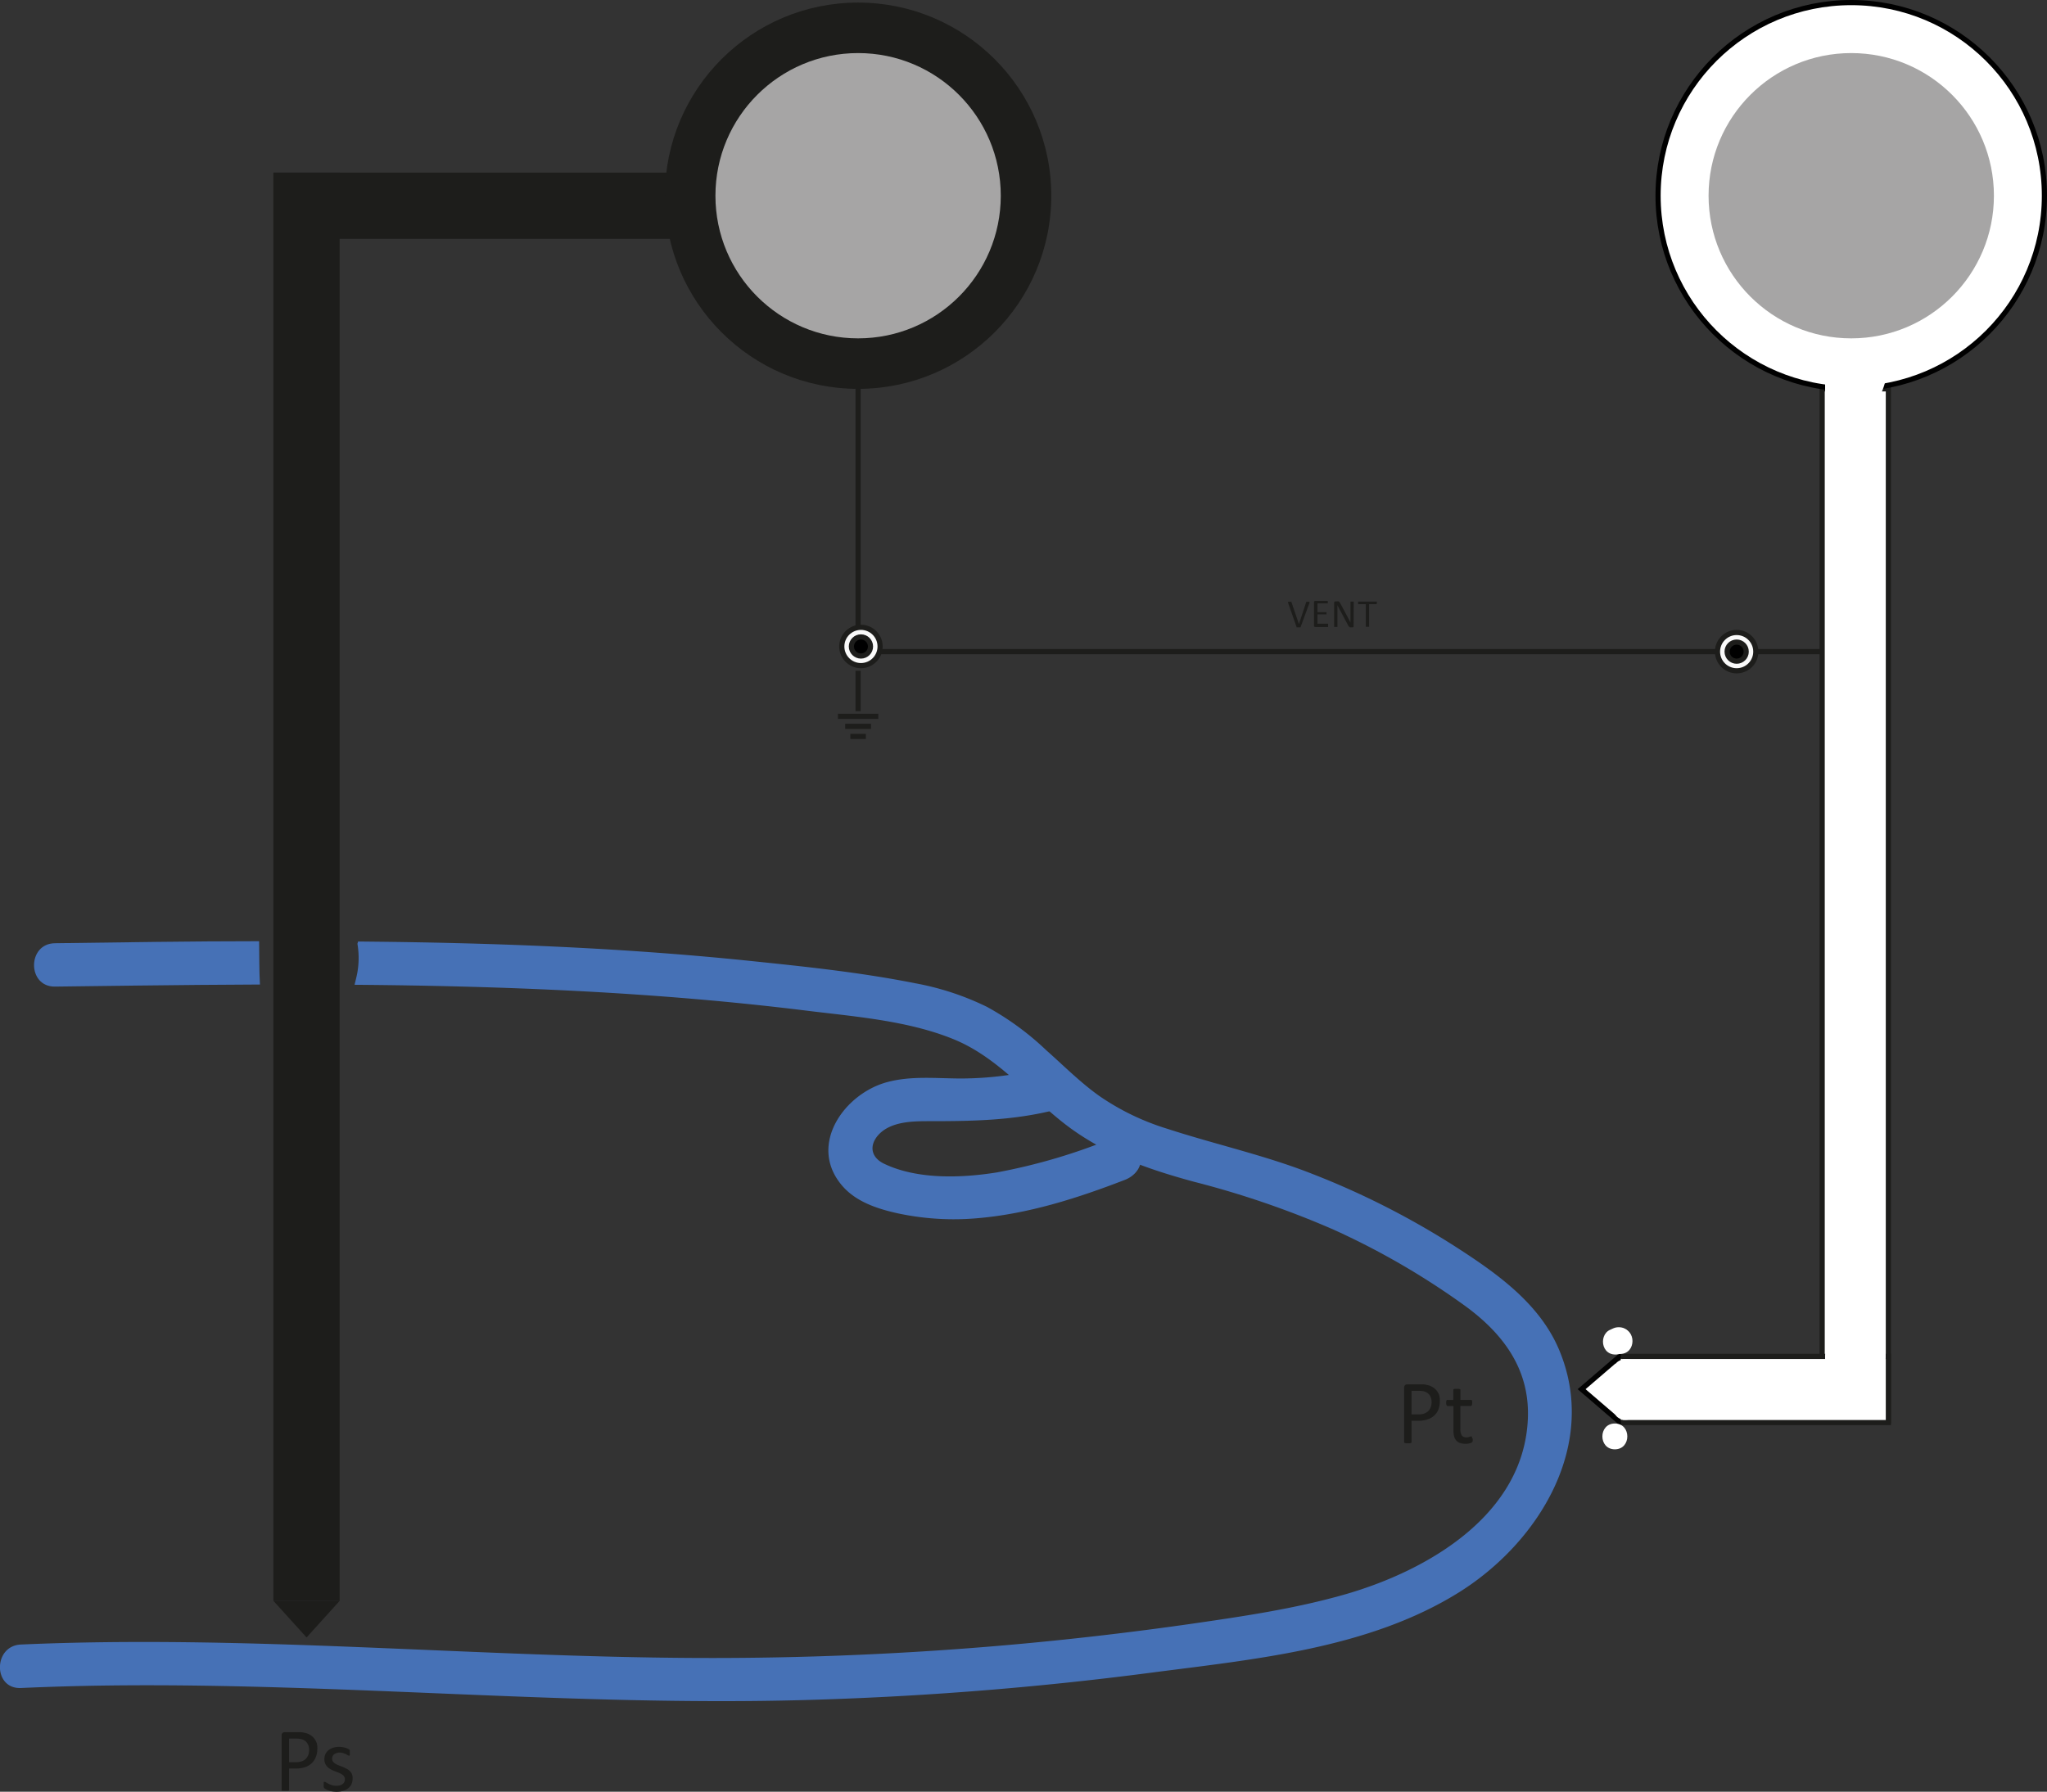 <svg id="Capa_1" data-name="Capa 1" xmlns="http://www.w3.org/2000/svg" viewBox="0 0 396.42 347.05"><rect x="0" y="0" width="396.42" height="347.05" fill="#333333" stroke="none"/><defs><style>.cls-1{fill:#4671b6;}.cls-2,.cls-8{fill:#1d1d1b;}.cls-3,.cls-4,.cls-5,.cls-6{fill:#fff;}.cls-10,.cls-11,.cls-3,.cls-8,.cls-9{stroke:#1d1d1b;}.cls-10,.cls-11,.cls-3,.cls-5,.cls-6,.cls-8,.cls-9{stroke-miterlimit:10;}.cls-5{stroke:#000;}.cls-6{stroke:#020202;}.cls-7{fill:#a6a5a5;}.cls-9{fill:#fafafa;}.cls-11{fill:none;}</style></defs><g id="Capa_2" data-name="Capa 2"><g id="Capa_1-2" data-name="Capa 1-2"><path class="cls-1" d="M32.52,321.52l16-.2q11.84-.15,23.68-.2c-.16-2.78-.11-5.6-.16-8.39-13.18,0-26.37.22-39.54.39v0C27.1,313.18,27.1,321.6,32.52,321.52Z" transform="translate(-21.86 -130.42)"/><path class="cls-1" d="M323.72,391.7c-3.88-9.05-12.36-14.9-20.38-20.05A156.56,156.56,0,0,0,276,357.8c-9.21-3.63-18.8-5.71-28.18-8.77a47.76,47.76,0,0,1-13.09-6.34c-3.67-2.61-6.86-5.84-10.23-8.82A54.82,54.82,0,0,0,213,325.45a53.39,53.39,0,0,0-13.92-4.58c-10.69-2.13-21.65-3.26-32.49-4.38-25.06-2.57-50.22-3.49-75.4-3.7,0,.14-.08.29-.11.44a16.32,16.32,0,0,1,0,5.49c-.15.84-.36,1.65-.56,2.45,29.09.23,58.16,1.4,87.05,4.95,9.58,1.2,20,1.93,29,5.61,8.41,3.44,14.25,10.7,21.24,16.19,7.47,5.88,16.12,8.91,25.19,11.38a177.14,177.14,0,0,1,27.15,9.31,146.94,146.94,0,0,1,25.44,14.76c7.38,5.38,12.51,12.25,12.16,21.72-.7,18.71-19.34,29.51-35.28,34.12-9.86,2.84-20.1,4.32-30.2,5.78q-15.78,2.25-31.65,3.74-32.1,3-64.29,2.83c-43.49-.22-86.92-4.53-130.42-2.6-5.41.24-5.42,8.66,0,8.42s11.14-.41,16.71-.48c45.1-.56,90.09,4.06,135.19,2.81a656,656,0,0,0,66.86-5.28c20.09-2.62,42.25-4.63,59.82-15.63C320,429.06,331.58,410.07,323.72,391.7Z" transform="translate(-21.86 -130.42)"/><path class="cls-1" d="M242.65,353.77c-.58-2-3-3.76-5.17-2.94a113.22,113.22,0,0,1-22.6,6.69c-6.86,1.09-15.35,1.4-21.79-1.68-2.59-1.23-3-3.61-1-5.72,2.36-2.43,6.35-2.53,9.5-2.53,8.29,0,16.16-.09,24.27-2.1,5.26-1.3,3-9.42-2.24-8.11A65.08,65.08,0,0,1,208,339.32c-4.77,0-9.62-.56-14.32.7-8.29,2.22-15.36,12.11-8.85,19.92,2.73,3.29,7.05,4.67,11.08,5.54a51.87,51.87,0,0,0,15.07.92c9.95-.83,19.48-3.87,28.74-7.45C241.82,358.13,243.33,356.14,242.65,353.77Z" transform="translate(-21.86 -130.42)"/></g></g><path class="cls-2" d="M300.69,401.9a4,4,0,0,1-.28,1.54,3.21,3.21,0,0,1-.8,1.17,3.55,3.55,0,0,1-1.29.74,5.39,5.39,0,0,1-1.81.27h-1.29v4.09a.28.28,0,0,1,0,.13.32.32,0,0,1-.13.08.9.9,0,0,1-.22.05,1.9,1.9,0,0,1-.37,0,1.73,1.73,0,0,1-.36,0,1.11,1.11,0,0,1-.24-.05.23.23,0,0,1-.12-.08.28.28,0,0,1,0-.13V399.22a.62.62,0,0,1,.18-.5.63.63,0,0,1,.41-.15h2.44c.24,0,.48,0,.71,0s.49.07.79.13a3.26,3.26,0,0,1,.95.38,2.85,2.85,0,0,1,1.32,1.62A3.59,3.59,0,0,1,300.69,401.9Zm-1.59.12a2.4,2.4,0,0,0-.26-1.16,1.72,1.72,0,0,0-.64-.69,2.16,2.16,0,0,0-.79-.29,5.49,5.49,0,0,0-.8-.06h-1.39v4.56h1.36a3.1,3.1,0,0,0,1.14-.18,2.19,2.19,0,0,0,.76-.48,2.05,2.05,0,0,0,.46-.75A2.67,2.67,0,0,0,299.1,402Z" transform="translate(-21.86 -130.42)"/><path class="cls-2" d="M307.06,409.14a2.09,2.09,0,0,1,0,.41.5.5,0,0,1-.1.22.85.85,0,0,1-.22.13,2,2,0,0,1-.32.1l-.38.07-.4,0a3,3,0,0,1-1.06-.16,1.74,1.74,0,0,1-.72-.49,2.07,2.07,0,0,1-.41-.84,5.13,5.13,0,0,1-.12-1.19v-4.62h-1.11a.24.24,0,0,1-.21-.14.92.92,0,0,1-.08-.46,1.19,1.19,0,0,1,0-.28.47.47,0,0,1,.06-.19.24.24,0,0,1,.09-.11.28.28,0,0,1,.13,0h1.1V399.7a.14.14,0,0,1,0-.11.17.17,0,0,1,.11-.09.64.64,0,0,1,.22-.06l.36,0,.36,0a.64.64,0,0,1,.22.06.2.2,0,0,1,.11.09.21.21,0,0,1,0,.11v1.88h2a.27.27,0,0,1,.12,0,.33.33,0,0,1,.09.11.47.47,0,0,1,.06.19,2.16,2.16,0,0,1,0,.28,1.05,1.05,0,0,1-.08.46.26.26,0,0,1-.21.14h-2v4.41a2.47,2.47,0,0,0,.24,1.23.91.91,0,0,0,.86.42,1.28,1.28,0,0,0,.36,0,1.58,1.58,0,0,0,.28-.08l.22-.08a.31.31,0,0,1,.15,0,.15.15,0,0,1,.09,0,.18.18,0,0,1,.06.08,1.46,1.46,0,0,1,0,.17A1.84,1.84,0,0,1,307.06,409.14Z" transform="translate(-21.86 -130.42)"/><path class="cls-2" d="M83.31,469.27A3.94,3.94,0,0,1,83,470.8a3.09,3.09,0,0,1-.8,1.17,3.61,3.61,0,0,1-1.28.75,5.51,5.51,0,0,1-1.82.26H77.84v4.1a.16.16,0,0,1,0,.12.27.27,0,0,1-.12.09l-.23,0-.37,0-.36,0-.23,0a.25.25,0,0,1-.13-.09.21.21,0,0,1,0-.12V466.59a.63.63,0,0,1,.18-.51.71.71,0,0,1,.42-.14h2.43c.25,0,.48,0,.71,0a6.23,6.23,0,0,1,.8.13,3.2,3.2,0,0,1,.94.38,2.82,2.82,0,0,1,.81.68,3,3,0,0,1,.51.93A3.7,3.7,0,0,1,83.31,469.27Zm-1.59.12a2.29,2.29,0,0,0-.26-1.16,1.72,1.72,0,0,0-.64-.69,2,2,0,0,0-.79-.29,4.37,4.37,0,0,0-.79-.07h-1.4v4.57H79.2a3.1,3.1,0,0,0,1.14-.18,2.12,2.12,0,0,0,.76-.49,2.08,2.08,0,0,0,.47-.75A2.85,2.85,0,0,0,81.72,469.39Z" transform="translate(-21.86 -130.42)"/><path class="cls-2" d="M90.14,474.94a2.51,2.51,0,0,1-.22,1.08,2.25,2.25,0,0,1-.64.8,2.91,2.91,0,0,1-1,.49,4.52,4.52,0,0,1-1.26.17,5.07,5.07,0,0,1-.8-.07,3.87,3.87,0,0,1-.69-.17A2.45,2.45,0,0,1,85,477a1.28,1.28,0,0,1-.31-.2.51.51,0,0,1-.14-.24,1.69,1.69,0,0,1,0-.43,2.27,2.27,0,0,1,0-.28.74.74,0,0,1,0-.19.15.15,0,0,1,.07-.1.2.2,0,0,1,.11,0,.63.63,0,0,1,.29.12c.12.08.28.16.46.26a5.35,5.35,0,0,0,.66.26,2.86,2.86,0,0,0,.87.12,2.8,2.8,0,0,0,.67-.08,1.51,1.51,0,0,0,.51-.24,1,1,0,0,0,.34-.39,1.22,1.22,0,0,0,.12-.56.93.93,0,0,0-.17-.56,1.62,1.62,0,0,0-.45-.41,4.24,4.24,0,0,0-.64-.31l-.72-.28c-.25-.1-.49-.22-.73-.34a3,3,0,0,1-.64-.46,2.05,2.05,0,0,1-.62-1.56,2.25,2.25,0,0,1,.18-.89,2.08,2.08,0,0,1,.54-.75,2.79,2.79,0,0,1,.9-.51,3.7,3.7,0,0,1,1.26-.2,3.36,3.36,0,0,1,.63.06,3.86,3.86,0,0,1,.58.13,2.57,2.57,0,0,1,.43.17,1.47,1.47,0,0,1,.27.16.52.52,0,0,1,.13.12.56.56,0,0,1,0,.12s0,.1,0,.17a1.55,1.55,0,0,1,0,.23,2,2,0,0,1,0,.26.56.56,0,0,1,0,.18.2.2,0,0,1-.07.1.17.17,0,0,1-.1,0,.52.52,0,0,1-.23-.09,4,4,0,0,0-.38-.21l-.56-.21a2.78,2.78,0,0,0-.74-.09A2.57,2.57,0,0,0,87,470a1.43,1.43,0,0,0-.46.24,1,1,0,0,0-.27.36,1.18,1.18,0,0,0-.09.46,1,1,0,0,0,.17.58,1.85,1.85,0,0,0,.46.41,4.24,4.24,0,0,0,.64.31l.74.29a8,8,0,0,1,.73.34,2.75,2.75,0,0,1,.65.44,2,2,0,0,1,.45.64A2,2,0,0,1,90.14,474.94Z" transform="translate(-21.86 -130.42)"/><rect class="cls-2" x="52.95" y="33.44" width="12.82" height="276.64"/><rect class="cls-2" x="108.49" y="130.19" width="12.82" height="80.16" transform="translate(-77.24 154.75) rotate(-90)"/><rect class="cls-3" x="352.88" y="75.32" width="12.82" height="199.85"/><rect class="cls-3" x="355.16" y="373.57" width="12.82" height="52" transform="translate(739.27 -92.43) rotate(90)"/><path class="cls-4" d="M377.72,395.66c3.21,0,3.22-5,0-5s-3.23,5,0,5Z" transform="translate(-21.86 -130.42)"/><path class="cls-4" d="M378.89,395.85l5.65-.08a2.59,2.59,0,0,0,1.77-.73,2.51,2.51,0,0,0,0-3.54,2.61,2.61,0,0,0-1.77-.73l-5.65.08a2.61,2.61,0,0,0-1.77.73,2.5,2.5,0,0,0,0,3.53,2.58,2.58,0,0,0,1.77.74Z" transform="translate(-21.86 -130.42)"/><path class="cls-4" d="M384.54,395.36c3.22,0,3.22-5,0-5s-3.22,5,0,5Z" transform="translate(-21.86 -130.42)"/><path class="cls-4" d="M382,392.86v.24a2,2,0,0,0,.21,1,2.05,2.05,0,0,0,.52.81,1.93,1.93,0,0,0,.81.51,1.86,1.86,0,0,0,1,.22l.66-.09a2.48,2.48,0,0,0,1.11-.64l.39-.51a2.53,2.53,0,0,0,.34-1.26v-.24a1.88,1.88,0,0,0-.22-1,1.83,1.83,0,0,0-.51-.8,1.85,1.85,0,0,0-.81-.52,1.88,1.88,0,0,0-1-.22l-.67.09a2.52,2.52,0,0,0-1.1.65l-.39.5a2.43,2.43,0,0,0-.34,1.26Z" transform="translate(-21.86 -130.42)"/><path class="cls-4" d="M375.37,392.45l0,.24,1.24-2.16h0l.59-.26h0l.66-.09h0l.66.09h0l.6.26h0a2,2,0,0,0-.93-.3,1.89,1.89,0,0,0-1,0,1.83,1.83,0,0,0-.85.44,1.91,1.91,0,0,0-.64.71l-.25.59a2.5,2.5,0,0,0,0,1.33l.25.6a2.59,2.59,0,0,0,.9.9h0l.6.25h0l.67.09h0l.67-.09h0l.3-.13.31-.13a2.48,2.48,0,0,0,.89-.9,2.43,2.43,0,0,0,.34-1.26l0-.24a1.88,1.88,0,0,0-.22-1,2.3,2.3,0,0,0-1.32-1.32,1.88,1.88,0,0,0-1-.22l-.67.09a2.52,2.52,0,0,0-1.1.65l-.39.5a2.43,2.43,0,0,0-.34,1.26Z" transform="translate(-21.86 -130.42)"/><path class="cls-4" d="M377.77,396.48c3.22,0,3.23-5,0-5s-3.22,5,0,5Z" transform="translate(-21.86 -130.42)"/><path class="cls-4" d="M375.62,395.18l.06.14.39.51a1.92,1.92,0,0,0,.8.52,1.29,1.29,0,0,0,.63.17,1.89,1.89,0,0,0,1,0l.6-.25.5-.39a1.82,1.82,0,0,0,.52-.8,1.9,1.9,0,0,0,.22-1v-.39l-.09-.67-.25-.6-.39-.5a1.85,1.85,0,0,0-.81-.52,2.5,2.5,0,0,0-1.29-.17,1.3,1.3,0,0,0-.64.17,1.82,1.82,0,0,0-.8.52h0l-.39.51h0l0,0v0c-.05.1-.1.23-.13.31a3.24,3.24,0,0,0-.13.31.14.14,0,0,0,0,.06h0l-.09.67h0v0a1.88,1.88,0,0,0,.22,1,2.3,2.3,0,0,0,1.32,1.32,1.88,1.88,0,0,0,1,.22l.67-.09a2.52,2.52,0,0,0,1.1-.65l.39-.5a2.43,2.43,0,0,0,.34-1.26.08.08,0,0,0,0,0l-.09.66a.19.19,0,0,1,0-.08l-.25.6,0-.08-.39.51h0l-4.27-1.76v.39L380,392.8l-.06-.14a2,2,0,0,0-.65-.7,1.89,1.89,0,0,0-.85-.45,1.85,1.85,0,0,0-1,0,1.79,1.79,0,0,0-.93.29l-.51.39a2.53,2.53,0,0,0-.64,1.11l-.09.66a2.43,2.43,0,0,0,.34,1.26Z" transform="translate(-21.86 -130.42)"/><path class="cls-4" d="M377.3,395.33a5,5,0,0,1,.58,1l-.25-.59a5,5,0,0,1,.32,1.15l-.09-.66s0,.07,0,.11l3.76-2.16-.21-.13.51.39a1.6,1.6,0,0,1-.26-.26l.4.51a.94.94,0,0,1-.12-.18,1.83,1.83,0,0,0-.65-.7,1.8,1.8,0,0,0-.85-.45,1.86,1.86,0,0,0-1-.05,2,2,0,0,0-.93.3L378,394a2.5,2.5,0,0,0-.64,1.1l-.09.67a2.53,2.53,0,0,0,.34,1.26,3.87,3.87,0,0,0,1.48,1.47,2.5,2.5,0,0,0,3.76-2.16,6.93,6.93,0,0,0-.39-1.86,7.33,7.33,0,0,0-.86-1.67,1.93,1.93,0,0,0-.65-.71,1.78,1.78,0,0,0-.85-.44,1.86,1.86,0,0,0-1-.05,1.9,1.9,0,0,0-.93.3l-.51.39a2.5,2.5,0,0,0-.64,1.1l-.09.67a2.43,2.43,0,0,0,.34,1.26Z" transform="translate(-21.86 -130.42)"/><path class="cls-4" d="M375.36,393.19v.2a1.34,1.34,0,0,1,0,.2l.09-.67v0l.25-.59h0l.39-.5h0l.5-.39h0l.6-.25h0l.67-.09h0l.67.09h0l.6.26h0l.51.39h0l.39.5,0,0,.25.6a.08.08,0,0,0,0,0l.09.67v-.06a2,2,0,0,0-.21-1,2.28,2.28,0,0,0-1.33-1.32,1.74,1.74,0,0,0-1-.21l-.66.08a2.55,2.55,0,0,0-1.11.65l-.39.5a2.54,2.54,0,0,0-.34,1.27v0a3.38,3.38,0,0,0,.1.71,2.07,2.07,0,0,0,.27.63,2.46,2.46,0,0,0,.39.51h0l.51.39a2.29,2.29,0,0,0,.62.27h0l.34.05a2.62,2.62,0,0,0,.35,0,2.51,2.51,0,0,0,1.28-.35,2.56,2.56,0,0,0,.91-.91,2.45,2.45,0,0,0,.35-1.29s0,0,0,0v-.35a1.83,1.83,0,0,0-.21-1,2,2,0,0,0-.52-.81,1.92,1.92,0,0,0-.8-.52,2,2,0,0,0-1-.21l-.66.09a2.53,2.53,0,0,0-1.11.64l-.39.51a2.53,2.53,0,0,0-.34,1.26Z" transform="translate(-21.86 -130.42)"/><path class="cls-4" d="M333.31,394.84c-.13.24-.23.52-.33.76a.87.87,0,0,0-.07.17,1.63,1.63,0,0,0-.08.37,1.89,1.89,0,0,0-.05,1,2.26,2.26,0,0,0,.94,1.63,1.94,1.94,0,0,0,.85.45l.67.08a2.43,2.43,0,0,0,1.26-.34l.51-.39a2.5,2.5,0,0,0,.64-1.1,2,2,0,0,1,.15-.54l-.25.59.07-.16a1.77,1.77,0,0,0,.3-.93,2.21,2.21,0,0,0-.49-1.85,2,2,0,0,0-.7-.64l-.6-.25a2.5,2.5,0,0,0-1.33,0l-.6.25a2.48,2.48,0,0,0-.89.9Z" transform="translate(-21.86 -130.42)"/><path class="cls-4" d="M333,398.84l.06,1.54a1.78,1.78,0,0,0,.21,1,1.85,1.85,0,0,0,.52.81,1.83,1.83,0,0,0,.8.51,1.9,1.9,0,0,0,1,.22l.66-.09a2.5,2.5,0,0,0,1.1-.64l.39-.51a2.54,2.54,0,0,0,.35-1.26l-.06-1.54a1.9,1.9,0,0,0-.22-1,2.54,2.54,0,0,0-2.28-1.53l-.67.08a2.52,2.52,0,0,0-1.1.65l-.39.5a2.44,2.44,0,0,0-.34,1.27Z" transform="translate(-21.86 -130.42)"/><path class="cls-4" d="M335.64,405.44c3.22,0,3.23-5,0-5s-3.22,5,0,5Z" transform="translate(-21.86 -130.42)"/><circle class="cls-2" cx="166.18" cy="37.91" r="37.41"/><circle class="cls-5" cx="358.51" cy="37.91" r="37.41"/><path class="cls-4" d="M379.71,199.3a28.9,28.9,0,0,0-1.85,14.31,2.5,2.5,0,0,0,5,0,92,92,0,0,0,.21-11.74,2.51,2.51,0,0,0-2.17-2.45,2.47,2.47,0,0,0-2.74,1.79l-1.08,5.49,4.57-.59c-.1-.17-.2-.34-.29-.51s-.21-.46-.11-.23-.1-.31-.12-.36-.11-.37-.15-.56-.11-.52-.06-.24,0-.3,0-.37a9,9,0,0,1,0-1.16,2.47,2.47,0,0,0-2.16-2.46A2.5,2.5,0,0,0,376,202a23.83,23.83,0,0,0-.69,5.51h5v-4.4a2.52,2.52,0,0,0-2.5-2.5,2.55,2.55,0,0,0-2.5,2.5v4.4a2.52,2.52,0,0,0,2.5,2.5,2.55,2.55,0,0,0,2.5-2.5,19.89,19.89,0,0,1,.14-2.31c0,.27,0,0,0-.1l.09-.51c.08-.42.17-.84.28-1.26l-4.92-.66a10,10,0,0,0,1.41,5.95,2.51,2.51,0,0,0,2.5,1.19A2.45,2.45,0,0,0,381.9,208l1.08-5.49-4.91-.67a92,92,0,0,1-.21,11.74h5a27.79,27.79,0,0,1,0-6.82c0-.18,0-.16,0,.05,0-.16.05-.32.07-.49s.09-.49.14-.73c.11-.57.24-1.13.38-1.69a27.81,27.81,0,0,1,1.11-3.3,2.51,2.51,0,0,0-1.75-3.07,2.58,2.58,0,0,0-3.08,1.74Z" transform="translate(-21.86 -130.42)"/><path class="cls-4" d="M380.39,200.35a22.91,22.91,0,0,0-.19,8.68l.25.6a2,2,0,0,0,.65.7,2.36,2.36,0,0,0,1.51.53A2.59,2.59,0,0,0,385,209a18.36,18.36,0,0,0,.92-6h-5l.14,3.2a2.5,2.5,0,0,0,4.66,1.27,12.62,12.62,0,0,0,1.59-5.81,2.5,2.5,0,1,0-5,0c0,.34,0,.68-.08,1l.09-.66a10.35,10.35,0,0,1-.71,2.6l.25-.6c-.14.31-.29.62-.45.92l4.65,1.26-.14-3.2a2.5,2.5,0,0,0-5,0,16.75,16.75,0,0,1-.14,2.35l.09-.66a16.94,16.94,0,0,1-.69,3H385l-.06-.42.09.67a21.45,21.45,0,0,1,0-5.43l-.08.67c.06-.51.15-1,.25-1.51a2.64,2.64,0,0,0-.25-1.93,2.5,2.5,0,0,0-4.57.6Z" transform="translate(-21.86 -130.42)"/><polygon class="cls-2" points="59.37 317.17 65.78 310.08 52.95 310.08 59.37 317.17"/><polygon class="cls-6" points="306.29 269.08 313.38 275.17 313.38 262.99 306.29 269.08"/><path class="cls-4" d="M336.72,395.54l-.05,0a4.06,4.06,0,0,0-.7-.09,2.64,2.64,0,0,0-.74.1h0l-.6.25h0a2.82,2.82,0,0,0-.58.45,2.5,2.5,0,0,0-.64,1.1,1.89,1.89,0,0,0,0,1,1.85,1.85,0,0,0,.29.93,2.56,2.56,0,0,0,.9.89,1.37,1.37,0,0,0,.2.13l.1.05.05,0,.65.27.22.07.11,0h.06l.71.1a2.57,2.57,0,0,0,1.27-.34,2,2,0,0,0,.7-.65A1.78,1.78,0,0,0,339,399a2.5,2.5,0,0,0,0-1.33.86.86,0,0,1-.06-.23l.09.67a1.22,1.22,0,0,1,0-.27l-.09.66,0-.14a1.9,1.9,0,0,0,0-1,2,2,0,0,0-.3-.93,1.88,1.88,0,0,0-.64-.7,1.94,1.94,0,0,0-.85-.45l-.67-.09a2.53,2.53,0,0,0-1.26.34l-.5.39a2.55,2.55,0,0,0-.65,1.11,6.5,6.5,0,0,0-.12.82.91.91,0,0,0,0,.17,7.5,7.5,0,0,0,.11.81.84.84,0,0,0,.05.17l2.41-3.16h0l.67.09a1.88,1.88,0,0,1-.45-.12l.6.25a1.9,1.9,0,0,1-.37-.2l.51,3.92,0,0-.51.39.06,0-.59.25.07,0-.67.09H336l-.67-.09.06,0a1.89,1.89,0,0,0,1,0,1.85,1.85,0,0,0,.93-.29,2.87,2.87,0,0,0,1.15-1.5l.09-.66a2.54,2.54,0,0,0-.35-1.26l-.39-.51a2.5,2.5,0,0,0-1.1-.64Z" transform="translate(-21.86 -130.42)"/><path class="cls-4" d="M336.59,399h.12a2,2,0,0,0,1-.21,2,2,0,0,0,.8-.52,2.83,2.83,0,0,0,.74-1.77l-.09-.66a2.5,2.5,0,0,0-.65-1.11l-.5-.39a2.53,2.53,0,0,0-1.26-.34h-.12a1.84,1.84,0,0,0-1,.22,1.93,1.93,0,0,0-.81.51,2,2,0,0,0-.52.81,2,2,0,0,0-.21,1l.09.67a2.5,2.5,0,0,0,.64,1.1l.51.39a2.43,2.43,0,0,0,1.26.34Z" transform="translate(-21.86 -130.42)"/><path class="cls-4" d="M336.88,398.68c3.22,0,3.22-5,0-5s-3.22,5,0,5Z" transform="translate(-21.86 -130.42)"/><path class="cls-4" d="M336.59,398.74c3.22,0,3.22-5,0-5s-3.22,5,0,5Z" transform="translate(-21.86 -130.42)"/><path class="cls-4" d="M334.87,398.73a8.36,8.36,0,0,0-.36.87c0,.1-.05.2-.07.3a4.56,4.56,0,0,0-.1,1.28,1.88,1.88,0,0,0,.21,1,2.3,2.3,0,0,0,1.32,1.32,1.9,1.9,0,0,0,1,.22l.66-.09a2.52,2.52,0,0,0,1.1-.65l.39-.5a2.54,2.54,0,0,0,.35-1.26,2.44,2.44,0,0,1,0-.54l-.09.67a2.26,2.26,0,0,1,.16-.58l-.25.6,0-.08a2,2,0,0,0,.3-.93,1.89,1.89,0,0,0-.05-1,1.85,1.85,0,0,0-.45-.85,1.88,1.88,0,0,0-.7-.64l-.59-.25a2.5,2.5,0,0,0-1.33,0l-.6.25a2.5,2.5,0,0,0-.9.9Z" transform="translate(-21.86 -130.42)"/><path class="cls-4" d="M336.65,405c3.21,0,3.22-5,0-5s-3.23,5,0,5Z" transform="translate(-21.86 -130.42)"/><path class="cls-4" d="M336.65,405.44c3.21,0,3.22-5,0-5s-3.23,5,0,5Z" transform="translate(-21.86 -130.42)"/><path class="cls-4" d="M335.35,392.5c3.22,0,3.23-5,0-5s-3.22,5,0,5Z" transform="translate(-21.86 -130.42)"/><path class="cls-4" d="M335.59,392.68c3.22,0,3.22-5,0-5s-3.22,5,0,5Z" transform="translate(-21.86 -130.42)"/><path class="cls-4" d="M334.71,392.79c3.21,0,3.22-5,0-5s-3.23,5,0,5Z" transform="translate(-21.86 -130.42)"/><path class="cls-4" d="M334.59,411.15c3.22,0,3.22-5,0-5s-3.22,5,0,5Z" transform="translate(-21.86 -130.42)"/><circle class="cls-7" cx="166.18" cy="37.91" r="27.63"/><circle class="cls-7" cx="358.51" cy="37.91" r="27.63"/><line class="cls-8" x1="166.18" y1="75.32" x2="166.18" y2="126.22"/><line class="cls-8" x1="352.88" y1="126.22" x2="166.18" y2="126.22"/><circle class="cls-9" cx="166.73" cy="125.22" r="3.71"/><circle class="cls-9" cx="336.32" cy="126.22" r="3.71"/><circle class="cls-10" cx="166.73" cy="125.22" r="1.85"/><circle class="cls-10" cx="336.32" cy="126.22" r="1.85"/><line class="cls-11" x1="166.18" y1="129.93" x2="166.18" y2="137.75"/><line class="cls-11" x1="162.27" y1="138.75" x2="170.09" y2="138.75"/><line class="cls-11" x1="163.68" y1="140.69" x2="168.68" y2="140.69"/><line class="cls-11" x1="164.68" y1="142.64" x2="167.68" y2="142.64"/><path class="cls-2" d="M273.75,251.82a.21.21,0,0,1,0,.07l-.08.05-.13,0h-.45l-.08,0-.05,0a.08.08,0,0,1,0,0l0-.05-1.65-4.7a.39.39,0,0,1,0-.13s0-.07,0-.08a.23.23,0,0,1,.11,0h.39l.1,0a.1.1,0,0,1,.05,0l0,.07,1.45,4.25h0l1.41-4.25s0-.05,0-.07a.07.07,0,0,1,.05,0l.11,0h.38c.05,0,.08,0,.09,0a.07.07,0,0,1,0,.08.5.5,0,0,1,0,.14Z" transform="translate(-21.86 -130.42)"/><path class="cls-2" d="M279.06,251.66c0,.05,0,.09,0,.13l0,.08a.11.11,0,0,1,0,0,.07.07,0,0,1-.06,0h-2.43a.29.29,0,0,1-.17-.06.26.26,0,0,1-.08-.21v-4.51a.26.26,0,0,1,.08-.21.29.29,0,0,1,.17-.06H279a.1.1,0,0,1,0,0l0,.09s0,.08,0,.13,0,.09,0,.12a.46.46,0,0,1,0,.09.1.1,0,0,1,0,.05h-2V249h1.69l.06,0,0,0,0,.08v.25a.94.94,0,0,1,0,.09l0,0h-1.75v1.81h2l.06,0a.11.11,0,0,1,0,0l0,.08S279.06,251.61,279.06,251.66Z" transform="translate(-21.86 -130.42)"/><path class="cls-2" d="M284,251.66a.32.32,0,0,1,0,.14.47.47,0,0,1-.06.09.31.31,0,0,1-.1.05h-.33a.5.5,0,0,1-.18,0,.37.37,0,0,1-.15-.08,1,1,0,0,1-.14-.15,1.83,1.83,0,0,1-.15-.25l-1.54-2.88c-.08-.14-.17-.3-.25-.46s-.16-.32-.23-.48h0c0,.19,0,.38,0,.58v3.63a.07.07,0,0,1,0,0l-.06,0-.1,0h-.33l-.1,0a.1.1,0,0,1-.05,0,.08.08,0,0,1,0,0v-4.66a.27.27,0,0,1,.09-.23.33.33,0,0,1,.19-.06h.33a.59.59,0,0,1,.2,0,.35.35,0,0,1,.14.06.51.51,0,0,1,.12.13,1.17,1.17,0,0,1,.12.2l1.19,2.22.21.39c.07.13.13.26.2.38l.18.37c.07.12.13.24.19.37h0c0-.21,0-.42,0-.65V247s0,0,0-.05a.07.07,0,0,1,.05,0l.1,0h.33l.1,0a.07.07,0,0,1,.05,0,.08.08,0,0,1,0,.05Z" transform="translate(-21.86 -130.42)"/><path class="cls-2" d="M288.48,247.18a.41.41,0,0,1,0,.12.2.2,0,0,1,0,.09l0,.05-.06,0h-1.42v4.38a.08.08,0,0,1,0,0,.1.1,0,0,1-.05,0l-.11,0h-.32l-.1,0a.09.09,0,0,1-.06,0,.07.07,0,0,1,0,0v-4.38h-1.43l-.05,0a.1.1,0,0,1,0-.05l0-.09a.41.41,0,0,1,0-.12.61.61,0,0,1,0-.14l0-.09a.1.1,0,0,1,0,0h3.63l0,0a.29.29,0,0,1,0,.09A.61.61,0,0,1,288.48,247.18Z" transform="translate(-21.86 -130.42)"/></svg>